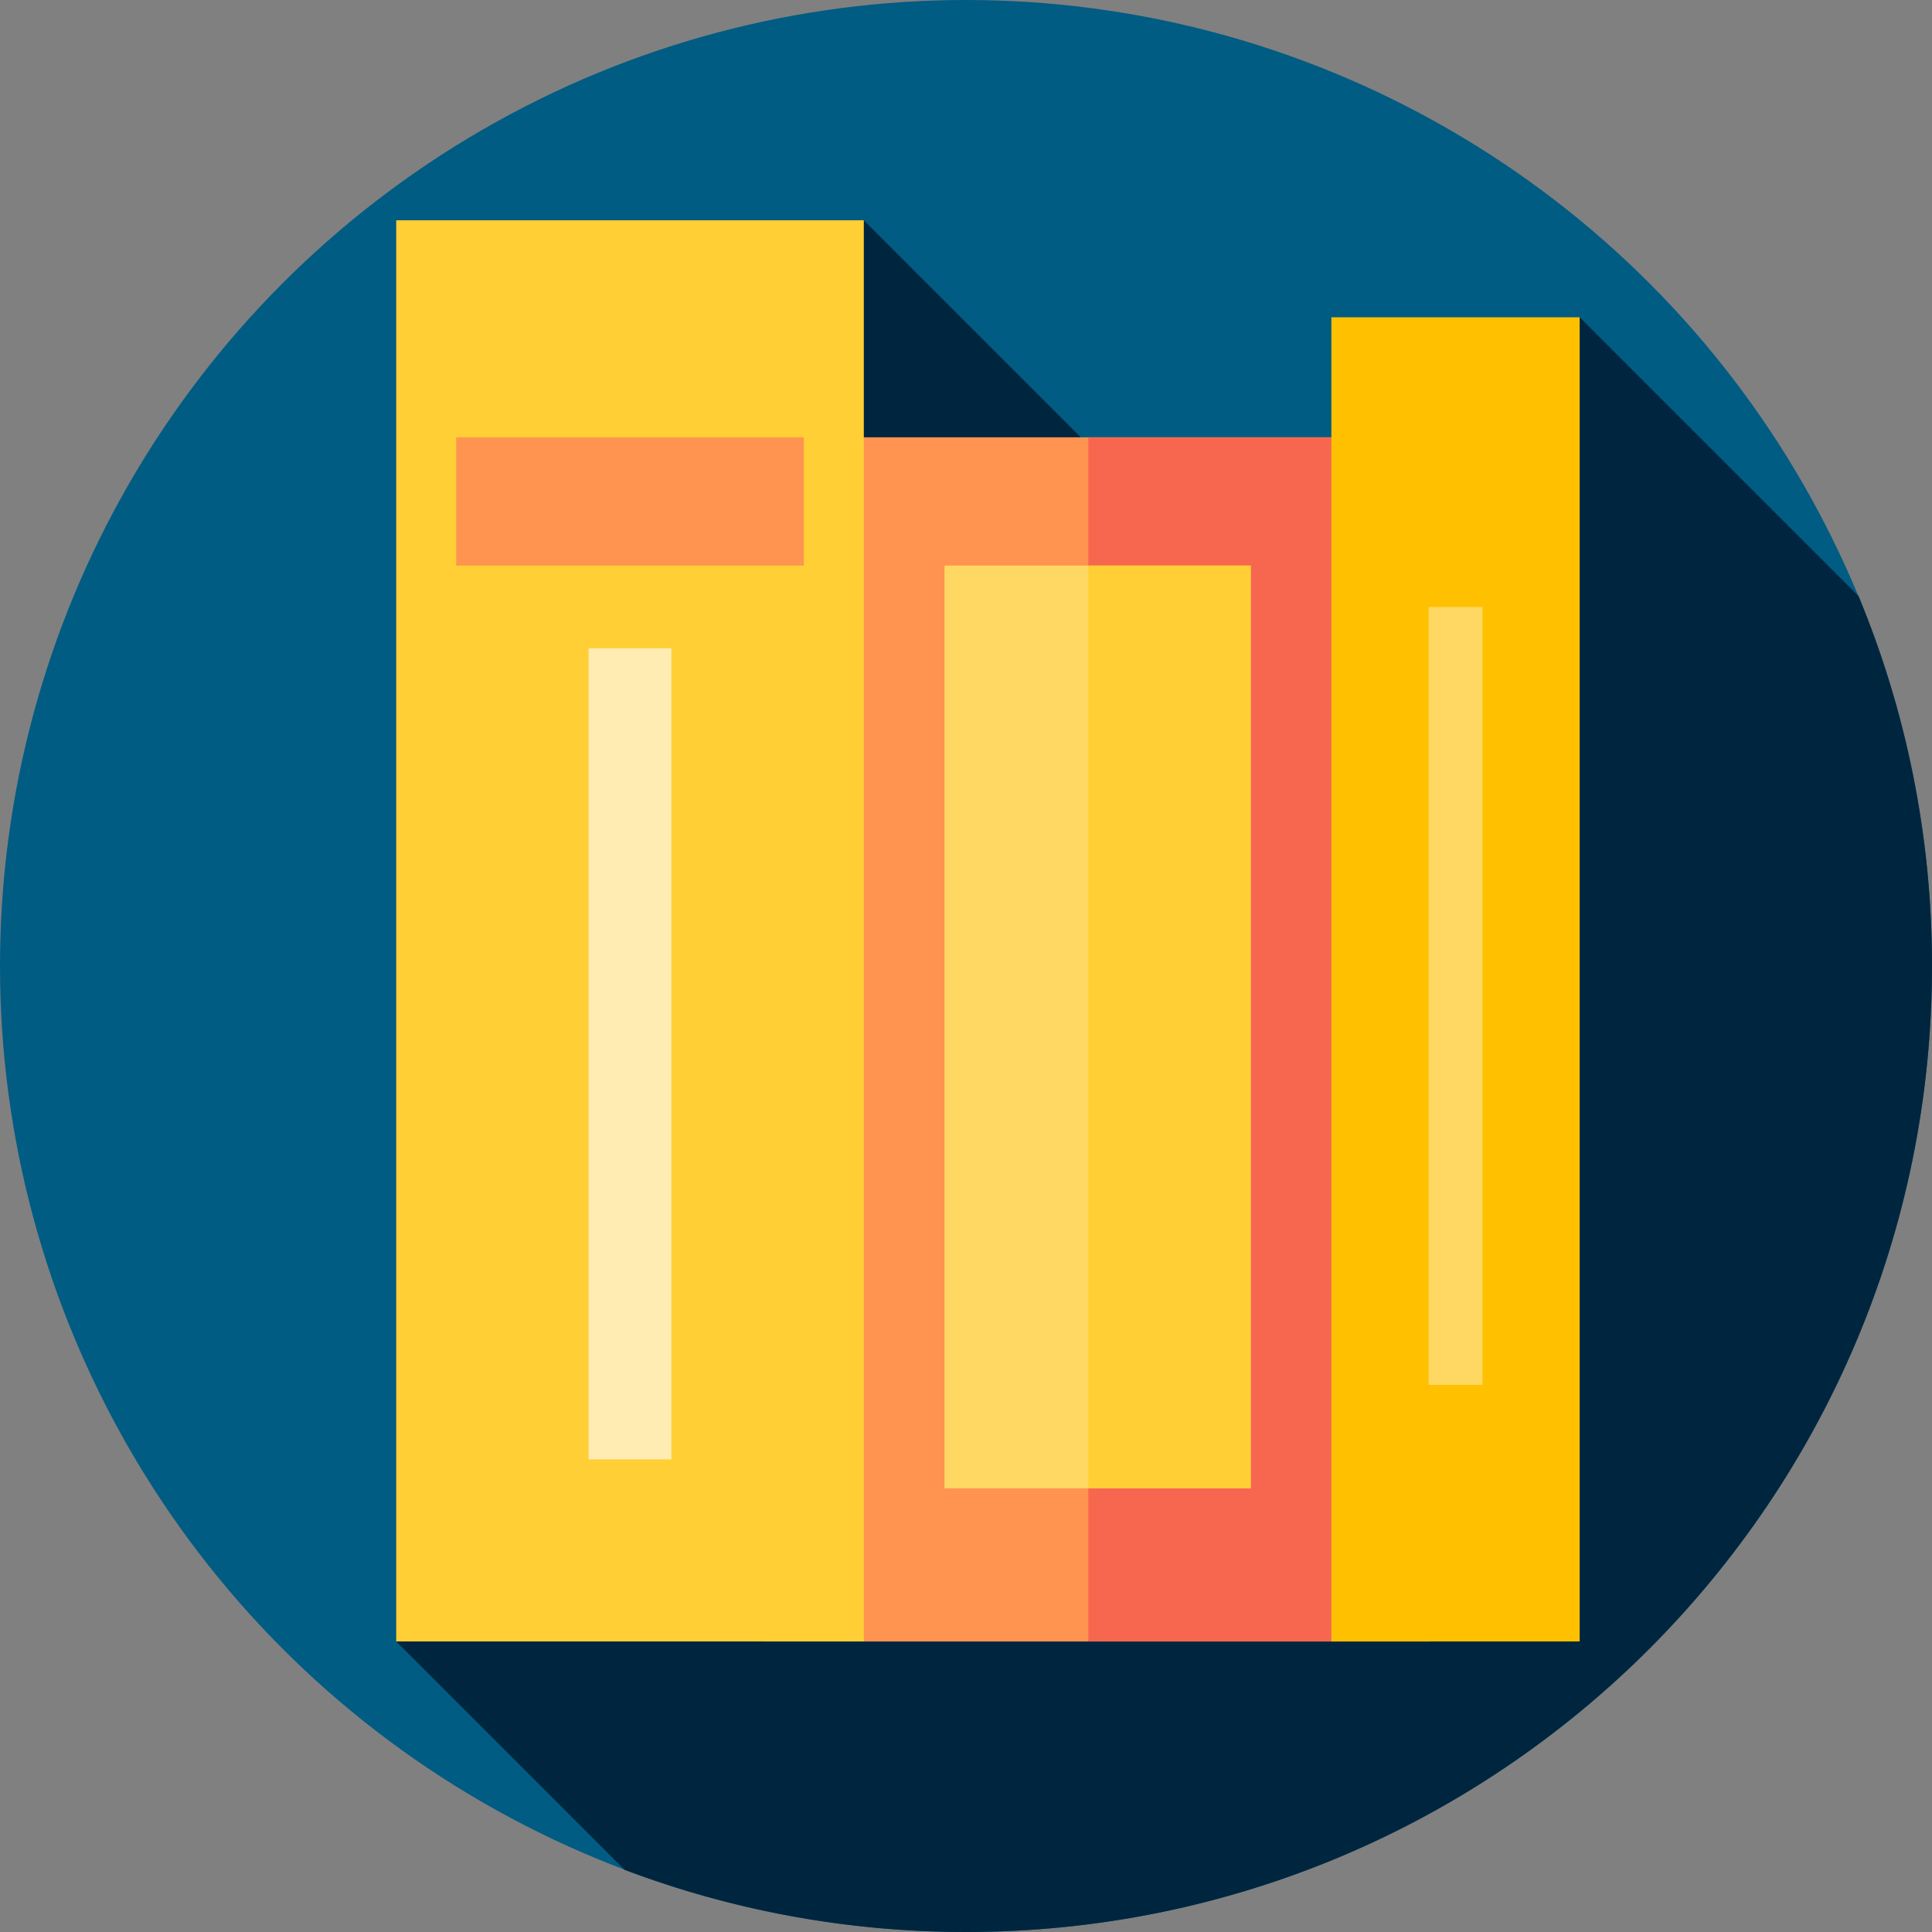 <?xml version="1.0" encoding="iso-8859-1"?>
<!-- Generator: Adobe Illustrator 19.0.0, SVG Export Plug-In . SVG Version: 6.00 Build 0)  -->
<svg xmlns="http://www.w3.org/2000/svg" xmlns:xlink="http://www.w3.org/1999/xlink" version="1.1" id="Layer_1" x="0px" y="0px" viewBox="0 0 512 512" style="enable-background:new 0 0 512 512;" xml:space="preserve">
<rect x="0" y="0" width="512" height="512" fill="#808080" stroke="none"/>
<circle style="fill:#005C83;" cx="256" cy="256" r="256"/>
<path style="fill:#00263F;" d="M512,256c0-34.713-6.923-67.804-19.44-97.989l-73.928-73.928l-60.963,103.053L228.917,58.385L105,435  l60.538,60.538C193.667,506.167,224.15,512,256,512C397.385,512,512,397.385,512,256z"/>
<rect x="202.6" y="115.89" style="fill:#FF9451;" width="176.56" height="319.12"/>
<rect x="288.41" y="115.89" style="fill:#F7674F;" width="90.74" height="319.12"/>
<rect x="105" y="58.38" style="fill:#FFCF35;" width="123.92" height="376.62"/>
<rect x="352.83" y="84.08" style="fill:#FFC000;" width="65.797" height="350.92"/>
<rect x="120.9" y="115.89" style="fill:#FF9451;" width="92.12" height="33.995"/>
<rect x="155.99" y="171.81" style="fill:#FFECB3;" width="21.932" height="214.94"/>
<rect x="250.3" y="149.88" style="fill:#FFD863;" width="81.15" height="244.54"/>
<rect x="288.41" y="149.88" style="fill:#FFCF35;" width="43.04" height="244.54"/>
<rect x="378.61" y="160.85" style="fill:#FFD863;" width="14.256" height="206.16"/>
<g>
</g>
<g>
</g>
<g>
</g>
<g>
</g>
<g>
</g>
<g>
</g>
<g>
</g>
<g>
</g>
<g>
</g>
<g>
</g>
<g>
</g>
<g>
</g>
<g>
</g>
<g>
</g>
<g>
</g>
</svg>
